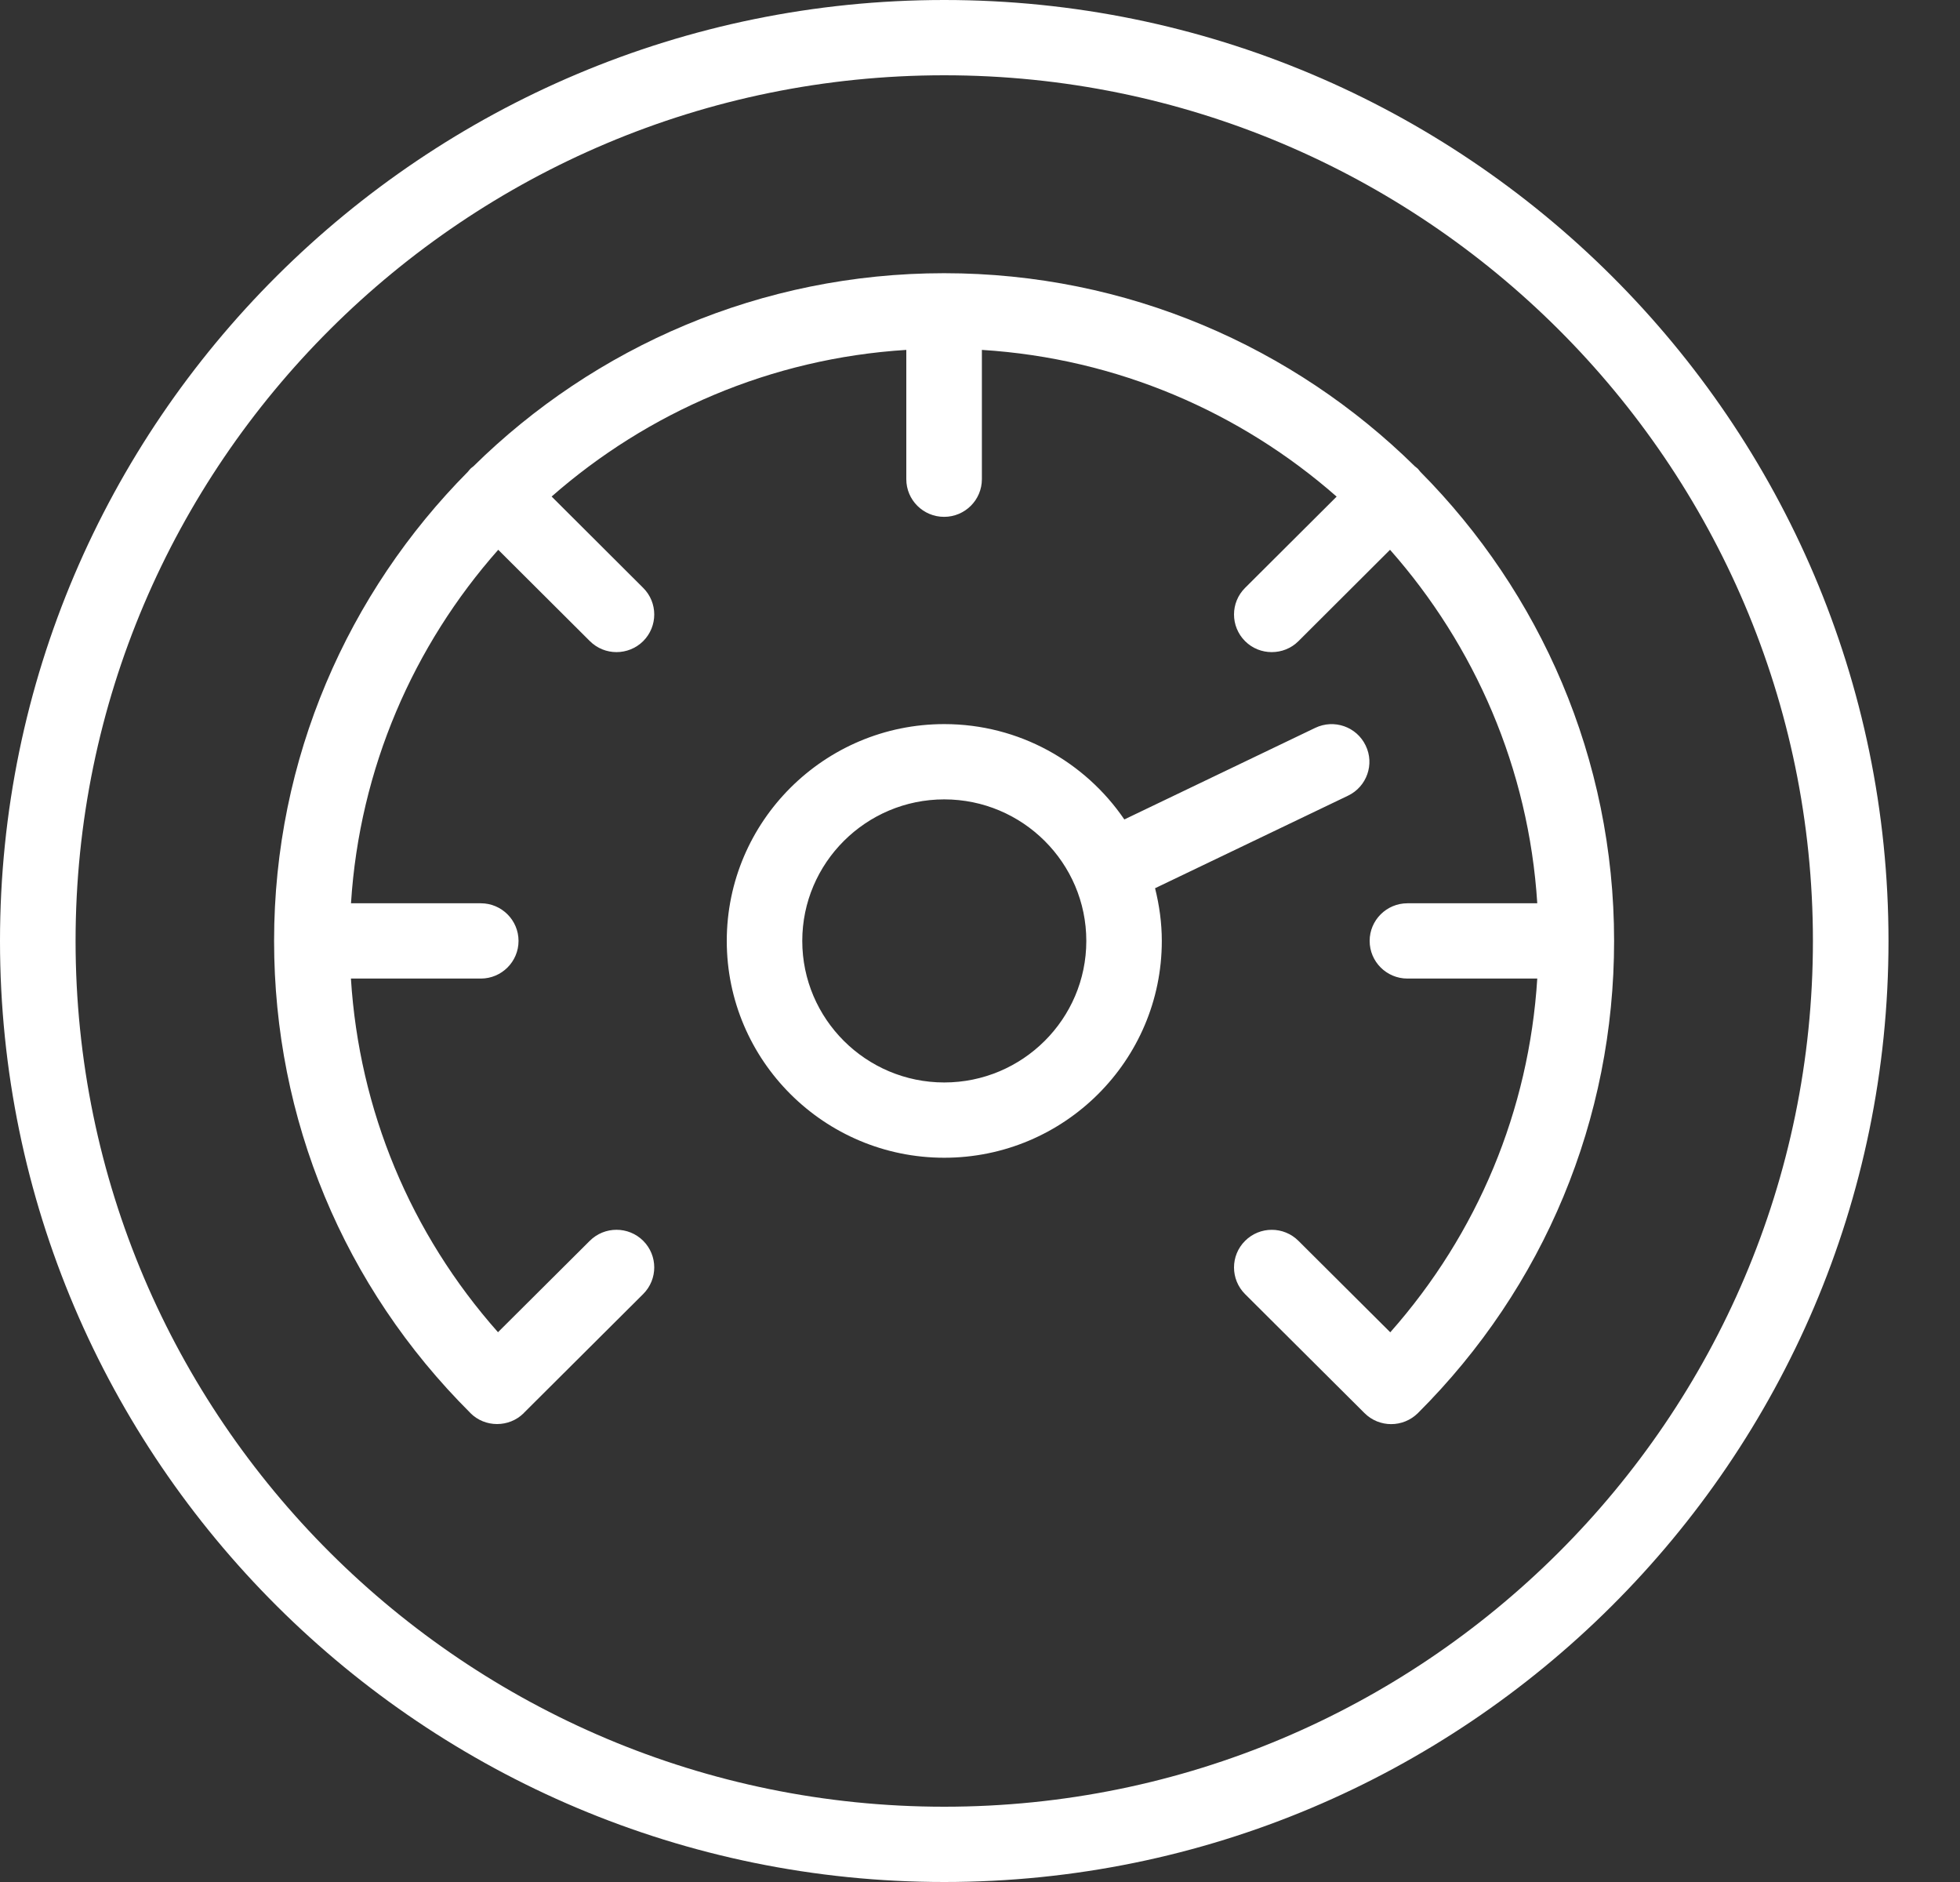 <svg width="25" height="24" viewBox="0 0 25 24" fill="none" xmlns="http://www.w3.org/2000/svg">
<rect x="0" y="0" width="25" height="24" fill="#333333" stroke="none"/>
<g clip-path="url(#clip0_1_3536)">
<path d="M12.044 0C5.403 0 0 5.383 0 12C0 18.617 5.403 24 12.044 24C18.685 24 24.088 18.617 24.088 12C24.088 5.383 18.685 0 12.044 0ZM12.044 23.04C5.934 23.04 0.964 18.087 0.964 12C0.964 5.913 5.934 0.96 12.044 0.96C18.154 0.96 23.124 5.913 23.124 12C23.124 18.087 18.154 23.04 12.044 23.04Z" fill="white"/>
<path d="M18.116 6.016C18.105 6.003 18.096 5.99 18.085 5.978C18.073 5.966 18.06 5.958 18.047 5.947C16.502 4.426 14.381 3.484 12.042 3.484C9.704 3.484 7.582 4.426 6.038 5.947C6.025 5.958 6.011 5.966 6 5.978C5.988 5.99 5.979 6.004 5.968 6.016C4.441 7.555 3.496 9.669 3.496 11.999C3.496 14.272 4.384 16.409 5.997 18.016C5.998 18.017 5.998 18.018 6 18.02C6.094 18.114 6.217 18.16 6.34 18.16C6.463 18.16 6.587 18.114 6.681 18.02C6.682 18.019 6.683 18.018 6.684 18.016L8.204 16.502C8.392 16.314 8.392 16.011 8.204 15.823C8.016 15.636 7.711 15.636 7.523 15.823L6.352 16.989C5.235 15.729 4.581 14.157 4.476 12.479H6.133C6.398 12.479 6.614 12.264 6.614 11.999C6.614 11.734 6.398 11.519 6.133 11.519H4.477C4.586 9.797 5.276 8.23 6.355 7.011L7.523 8.175C7.617 8.269 7.74 8.316 7.863 8.316C7.987 8.316 8.11 8.269 8.204 8.176C8.392 7.988 8.392 7.684 8.204 7.497L7.036 6.332C8.26 5.258 9.832 4.57 11.56 4.462V6.111C11.56 6.376 11.776 6.591 12.042 6.591C12.308 6.591 12.524 6.376 12.524 6.111V4.462C14.252 4.57 15.825 5.258 17.049 6.333L15.881 7.497C15.693 7.684 15.693 7.988 15.881 8.176C15.975 8.27 16.098 8.316 16.221 8.316C16.345 8.316 16.468 8.27 16.562 8.176L17.73 7.011C18.808 8.231 19.499 9.797 19.608 11.519H17.952C17.686 11.519 17.47 11.734 17.47 11.999C17.47 12.264 17.686 12.479 17.952 12.479H19.608C19.503 14.157 18.849 15.729 17.733 16.99L16.562 15.824C16.374 15.636 16.069 15.636 15.881 15.824C15.693 16.011 15.693 16.315 15.881 16.503L17.404 18.02C17.498 18.114 17.621 18.161 17.744 18.161H17.744C17.868 18.161 17.991 18.114 18.086 18.02C19.699 16.411 20.588 14.273 20.588 11.999C20.588 9.669 19.643 7.555 18.116 6.016Z" fill="white"/>
<path d="M17.194 10.147C17.434 10.032 17.535 9.745 17.419 9.507C17.304 9.267 17.016 9.167 16.776 9.282L14.341 10.45C13.841 9.717 12.999 9.234 12.044 9.234C10.514 9.234 9.27 10.475 9.27 11.999C9.27 13.524 10.514 14.764 12.044 14.764C13.575 14.764 14.819 13.524 14.819 11.999C14.819 11.767 14.787 11.543 14.733 11.327L17.194 10.147ZM12.044 13.804C11.046 13.804 10.233 12.994 10.233 11.999C10.233 11.004 11.046 10.194 12.044 10.194C13.043 10.194 13.856 11.004 13.856 11.999C13.856 12.994 13.043 13.804 12.044 13.804Z" fill="white"/>
</g>
<defs>
<clipPath id="clip0_1_3536">
<rect width="24.088" height="24" fill="white"/>
</clipPath>
</defs>
</svg>
